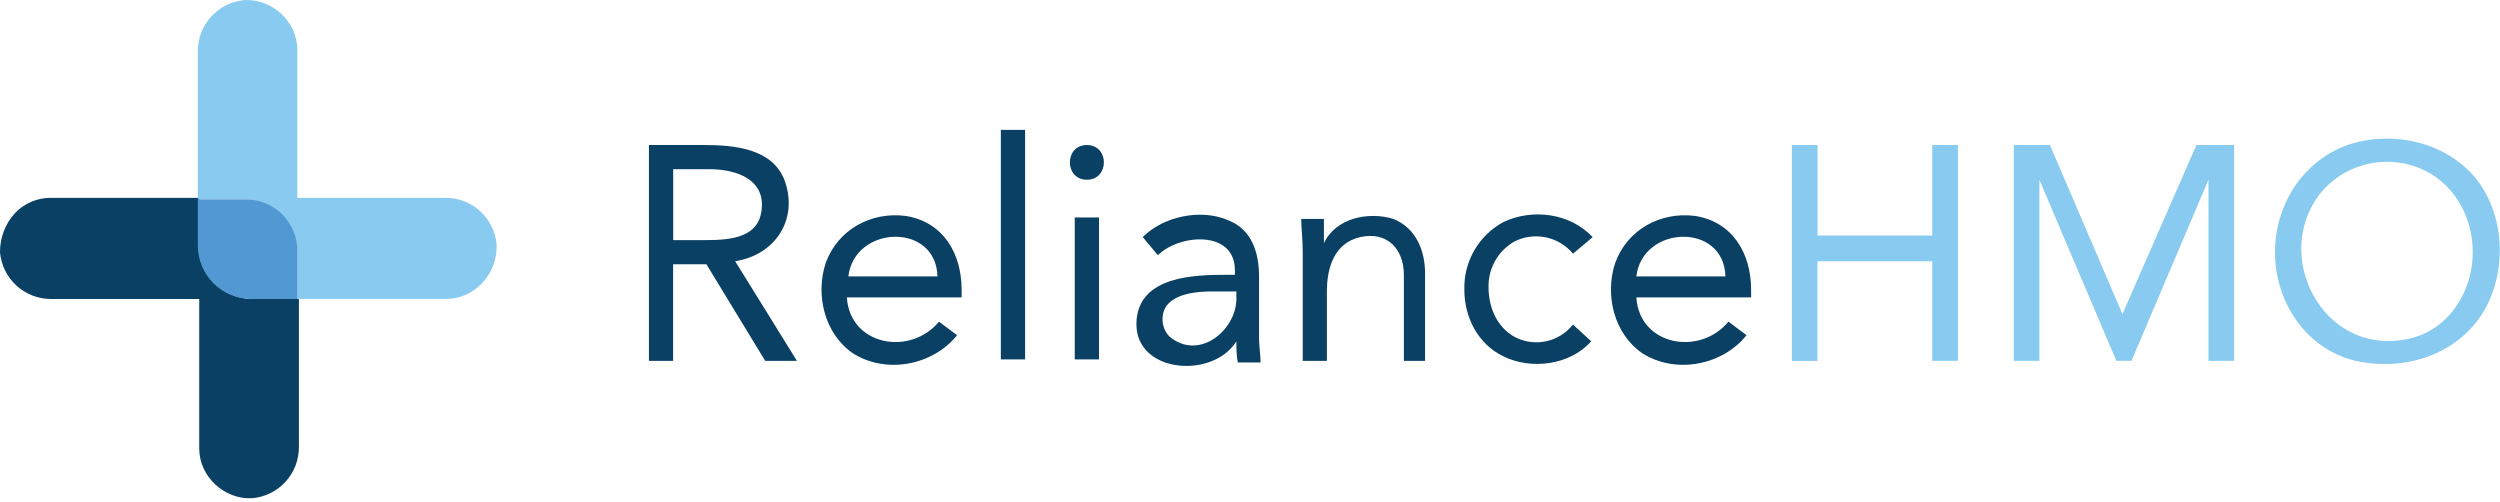 <svg width="239" height="48" viewBox="0 0 239 48" fill="none" xmlns="http://www.w3.org/2000/svg">
<g clip-path="url(#clip0_181_935)">
<path d="M19.047 23.383V18.913H4.764C4.143 18.923 3.53 19.055 2.96 19.303C2.39 19.552 1.875 19.91 1.445 20.358C0.507 21.38 -0.009 22.718 -3.92329e-06 24.105C0.103 25.332 0.666 26.476 1.576 27.306C2.486 28.136 3.675 28.593 4.907 28.584H19.047V42.867C19.047 45.614 21.5 47.773 24.105 47.631C25.331 47.525 26.472 46.961 27.3 46.052C28.129 45.142 28.584 43.954 28.575 42.724V28.584H24.105C22.745 28.563 21.45 28.003 20.501 27.028C19.553 26.053 19.03 24.742 19.047 23.383Z" fill="#094063"/>
<path d="M47.479 23.383C47.373 22.157 46.81 21.016 45.9 20.188C44.991 19.359 43.802 18.904 42.572 18.913H28.423V4.773C28.423 2.025 25.97 -0.134 23.374 0.009C22.151 0.116 21.014 0.68 20.187 1.587C19.361 2.494 18.906 3.679 18.913 4.907V19.047H23.374C24.708 19.063 25.983 19.6 26.926 20.544C27.87 21.487 28.407 22.762 28.423 24.096V28.575H42.715C44.008 28.575 45.168 27.995 46.034 27.13C46.515 26.635 46.891 26.048 47.14 25.404C47.388 24.76 47.503 24.072 47.479 23.383Z" fill="#89CBF0"/>
<path d="M23.374 19.056H18.913V23.534C18.929 24.868 19.466 26.143 20.41 27.087C21.353 28.03 22.628 28.567 23.962 28.584H28.432V24.105C28.448 23.438 28.328 22.774 28.08 22.154C27.832 21.534 27.46 20.971 26.988 20.499C26.516 20.027 25.953 19.656 25.334 19.408C24.714 19.16 24.05 19.04 23.383 19.056H23.374Z" fill="#5299D3"/>
<path d="M62.047 13.864H67.248C70.13 13.864 73.886 14.149 75.037 17.325C76.339 21.072 74.028 24.4 70.282 24.971L76.187 34.498H73.154L67.534 25.265H64.349V34.498H62.038V13.864H62.047ZM64.501 22.954H66.668C68.836 22.954 72.155 23.097 72.735 20.501C73.449 17.182 70.415 16.174 67.828 16.174H64.358V22.954H64.501ZM91.496 32.045C89.186 34.935 84.716 35.792 81.54 33.776C78.801 31.902 77.936 28.155 78.944 25.122C80.104 21.946 83.271 20.215 86.59 20.644C90.203 21.224 91.933 24.257 91.933 27.718V28.432H80.96C81.255 33.053 87.027 34.07 89.766 30.752L91.496 32.045ZM89.623 26.425C89.48 21.224 81.683 21.518 81.103 26.425H89.623ZM95.68 12.418H98V34.356H95.68V12.418ZM103.906 13.864C106.074 13.864 106.074 17.182 103.906 17.182C101.738 17.182 101.738 13.864 103.906 13.864ZM102.746 20.787H105.065V34.356H102.746V20.795V20.787ZM109.25 22.66C111.275 20.644 114.879 19.921 117.475 21.081C119.643 21.946 120.365 24.114 120.365 26.416V32.331C120.365 33.053 120.508 33.919 120.508 34.65H118.34C118.198 34.07 118.198 33.205 118.198 32.625C115.887 36.372 108.099 35.658 108.67 30.457C109.107 26.416 114.156 26.273 117.189 26.273H118.055V25.836C118.055 21.946 112.711 22.374 110.695 24.4L109.25 22.669V22.66ZM115.887 27.861C114.593 27.861 112.711 28.004 111.703 29.021C110.838 29.877 110.989 31.608 111.997 32.331C114.736 34.356 118.055 31.617 118.198 28.726V27.861H115.887ZM124.541 24.105C124.541 22.812 124.398 21.795 124.398 20.929H126.566V23.249C127.725 20.787 130.892 20.215 133.203 20.929C135.371 21.795 136.236 23.962 136.236 26.13V34.498H134.211V26.273C134.211 23.82 132.623 22.08 130.027 22.669C127.574 23.24 126.851 25.55 126.851 27.861V34.498H124.541V24.105ZM150.376 24.248C149.709 23.447 148.789 22.897 147.768 22.687C146.747 22.478 145.684 22.623 144.756 23.097C143.999 23.534 143.372 24.166 142.94 24.927C142.509 25.687 142.289 26.549 142.303 27.424C142.303 29.297 143.016 31.18 144.756 32.188C145.68 32.687 146.75 32.844 147.778 32.632C148.806 32.42 149.726 31.852 150.376 31.028L152.116 32.625C150.091 34.935 146.335 35.364 143.739 34.07C141.286 32.91 139.992 30.314 139.992 27.718C139.951 26.394 140.279 25.085 140.941 23.938C141.603 22.79 142.572 21.85 143.739 21.224C146.487 19.921 150.091 20.358 152.259 22.669L150.385 24.248H150.376ZM166.97 32.045C164.659 34.935 160.19 35.792 157.014 33.776C154.275 31.902 153.401 28.155 154.418 25.122C155.578 21.946 158.745 20.215 162.063 20.644C165.676 21.224 167.407 24.257 167.407 27.718V28.432H156.434C156.728 33.053 162.5 34.07 165.239 30.752L166.97 32.045ZM164.954 26.425C164.802 21.224 157.014 21.518 156.434 26.425H164.954Z" fill="#094063"/>
<path d="M171.306 13.864H173.759V22.517H184.723V13.864H187.177V34.498H184.723V24.979H173.75V34.507H171.306V13.864ZM192.369 13.864H195.973L202.905 30.029L209.979 13.864H213.583V34.498H211.13V17.182L203.77 34.498H202.325L194.965 17.182V34.498H192.52V13.864H192.378H192.369ZM217.491 24.105C217.491 19.636 220.078 15.451 224.414 13.864C228.741 12.418 233.799 13.569 236.681 17.04C239.428 20.501 239.714 25.693 237.546 29.592C235.235 33.633 230.471 35.364 226.002 34.641C220.952 33.927 217.491 29.306 217.491 24.114V24.105ZM236.395 24.105C236.395 20.644 234.522 17.325 231.194 16.031C229.572 15.398 227.792 15.294 226.107 15.735C224.423 16.175 222.921 17.138 221.818 18.485C217.197 24.399 221.96 33.776 229.758 32.482C233.799 31.902 236.395 28.146 236.395 24.105Z" fill="#89CBF0"/>
</g>
<defs>
<clipPath id="clip0_181_935">
<rect width="239" height="47.639" fill="white"/>
</clipPath>
</defs>
</svg>
